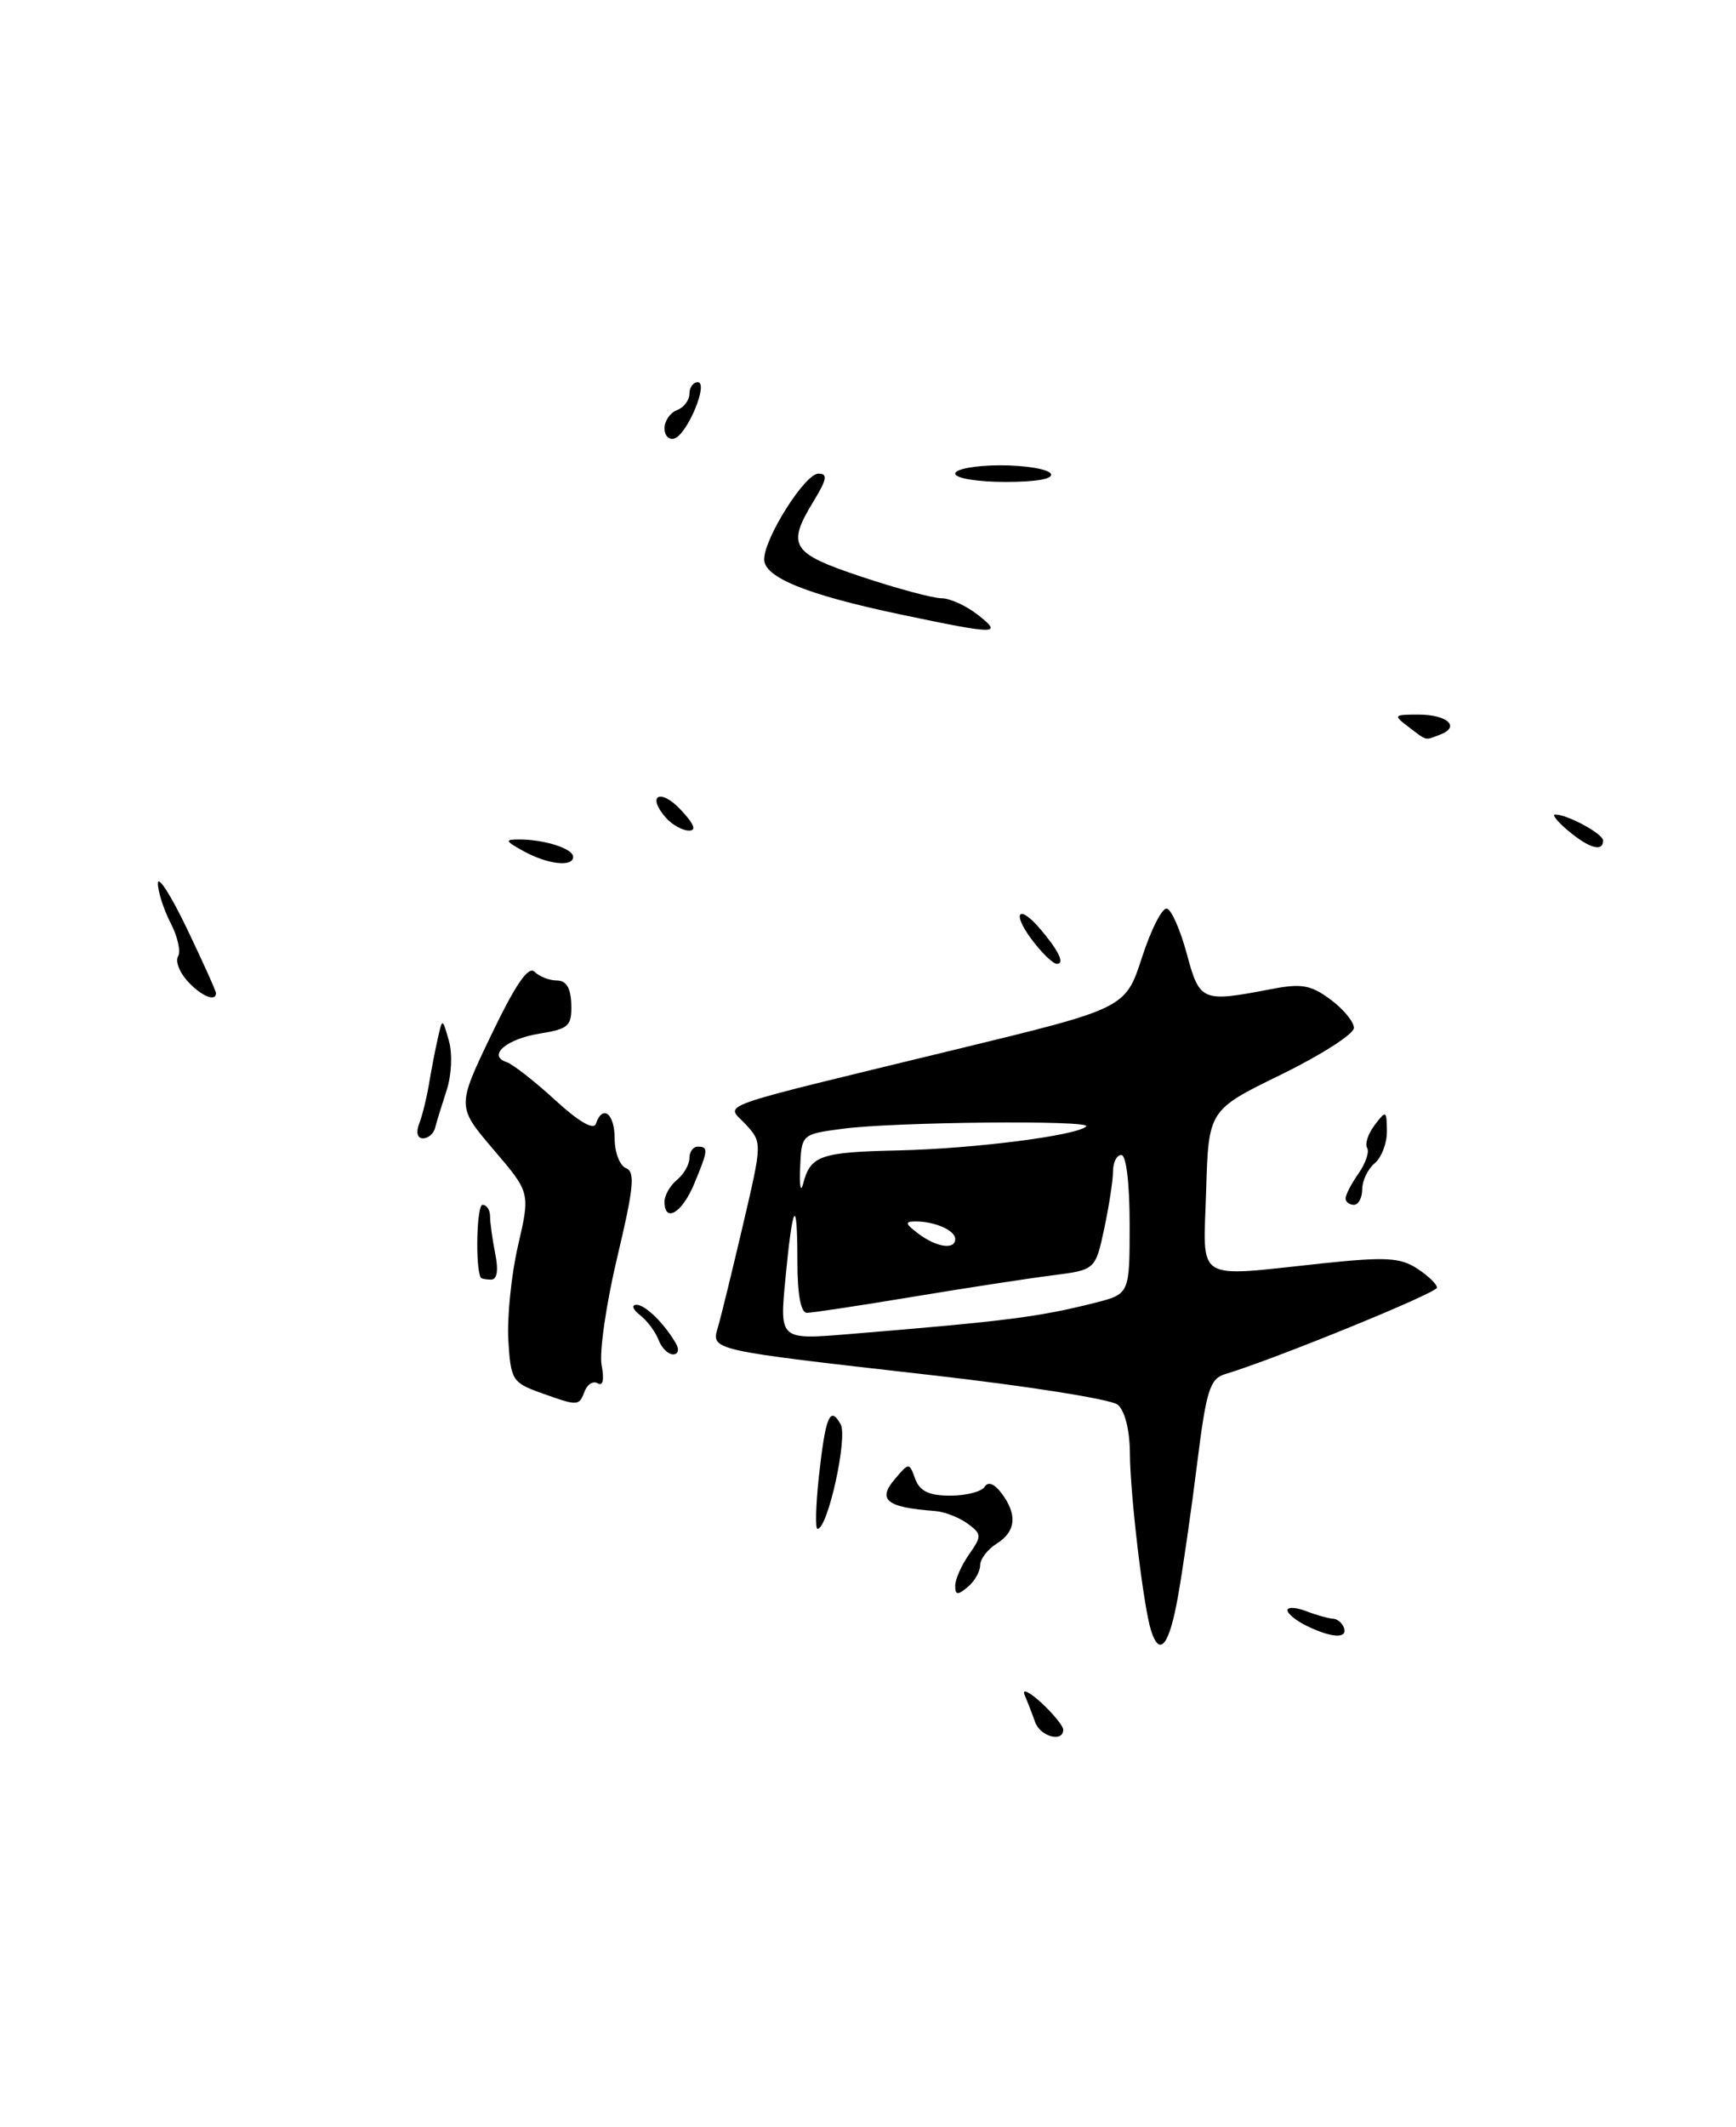 <?xml version="1.0" encoding="UTF-8" standalone="no"?>
<!DOCTYPE svg PUBLIC "-//W3C//DTD SVG 1.1//EN" "http://www.w3.org/Graphics/SVG/1.1/DTD/svg11.dtd" >
<svg xmlns="http://www.w3.org/2000/svg" xmlns:xlink="http://www.w3.org/1999/xlink" version="1.1" viewBox="0 0 209 256">
 <g >
 <path fill="currentColor"
d=" M 141.84 192.01 C 142.42 188.72 143.46 181.52 144.14 176.02 C 145.22 167.37 145.67 165.93 147.45 165.39 C 153.39 163.61 173.00 155.61 173.00 154.97 C 173.00 154.56 171.93 153.53 170.61 152.67 C 168.60 151.35 166.82 151.25 159.36 152.03 C 143.55 153.70 144.88 154.52 145.21 143.29 C 145.50 133.59 145.50 133.59 154.25 129.32 C 159.06 126.97 163.00 124.44 163.00 123.71 C 163.00 122.98 161.73 121.44 160.18 120.29 C 157.79 118.52 156.68 118.33 152.93 119.06 C 144.71 120.64 144.43 120.53 142.89 114.83 C 142.13 111.99 141.05 109.52 140.50 109.35 C 139.95 109.17 138.60 111.80 137.50 115.18 C 135.50 121.34 135.50 121.34 115.50 126.20 C 84.85 133.65 87.42 132.74 89.78 135.32 C 91.77 137.50 91.77 137.50 89.43 147.50 C 88.14 153.00 86.80 158.49 86.44 159.70 C 85.61 162.52 85.30 162.45 111.82 165.46 C 123.54 166.78 133.78 168.40 134.57 169.06 C 135.42 169.77 136.01 172.11 136.03 174.87 C 136.06 179.93 137.66 193.35 138.57 196.21 C 139.62 199.52 140.78 198.04 141.84 192.01 Z  M 126.50 57.00 C 126.16 56.45 123.43 56.00 120.44 56.00 C 117.45 56.00 115.00 56.45 115.00 57.00 C 115.00 57.56 117.69 58.00 121.06 58.00 C 124.84 58.00 126.89 57.62 126.50 57.00 Z  M 124.62 207.25 C 124.28 206.29 123.71 204.82 123.36 204.00 C 123.01 203.18 123.91 203.59 125.36 204.92 C 126.81 206.26 128.00 207.72 128.00 208.17 C 128.00 209.75 125.23 208.99 124.62 207.25 Z  M 157.25 195.64 C 156.01 195.03 155.00 194.19 155.00 193.79 C 155.00 193.38 156.01 193.43 157.25 193.90 C 158.49 194.38 159.94 194.78 160.47 194.81 C 161.01 194.83 161.61 195.33 161.81 195.93 C 162.25 197.25 160.25 197.12 157.25 195.64 Z  M 115.00 190.84 C 115.00 190.07 115.75 188.38 116.66 187.08 C 118.22 184.85 118.21 184.63 116.47 183.35 C 115.45 182.61 113.69 181.93 112.56 181.85 C 106.69 181.41 105.58 180.51 107.77 177.96 C 109.44 176.00 109.46 176.00 110.19 178.00 C 110.74 179.47 111.85 180.00 114.41 180.00 C 116.32 180.00 118.18 179.52 118.54 178.94 C 118.95 178.27 119.70 178.55 120.56 179.69 C 122.51 182.26 122.32 184.32 120.00 185.77 C 118.90 186.45 118.00 187.63 118.00 188.39 C 118.00 189.14 117.33 190.32 116.50 191.00 C 115.29 192.01 115.00 191.98 115.00 190.84 Z  M 98.58 177.75 C 99.38 170.46 99.93 169.12 101.20 171.40 C 102.09 172.98 99.66 184.00 98.42 184.00 C 98.14 184.00 98.21 181.19 98.58 177.75 Z  M 65.00 167.59 C 61.70 166.40 61.48 166.05 61.20 161.29 C 61.04 158.51 61.56 153.38 62.37 149.89 C 63.84 143.53 63.84 143.53 59.42 138.36 C 55.00 133.18 55.00 133.18 59.15 124.54 C 62.05 118.50 63.61 116.21 64.35 116.95 C 64.93 117.53 66.14 118.00 67.05 118.00 C 68.18 118.00 68.72 118.91 68.78 120.88 C 68.85 123.48 68.47 123.83 64.99 124.39 C 60.97 125.03 58.63 127.04 61.00 127.83 C 61.74 128.08 64.37 130.13 66.83 132.39 C 69.65 134.98 71.47 136.04 71.74 135.25 C 72.55 132.87 74.00 134.01 74.00 137.03 C 74.00 138.70 74.62 140.30 75.37 140.59 C 76.49 141.02 76.30 142.97 74.31 151.31 C 72.98 156.91 72.13 162.76 72.43 164.30 C 72.76 166.02 72.59 166.86 71.98 166.49 C 71.43 166.15 70.72 166.58 70.39 167.44 C 69.69 169.25 69.62 169.25 65.00 167.59 Z  M 79.28 161.25 C 78.92 160.29 77.92 158.95 77.06 158.28 C 76.20 157.61 75.99 157.05 76.60 157.03 C 77.67 157.00 80.01 159.29 81.41 161.75 C 81.80 162.44 81.63 163.00 81.03 163.00 C 80.43 163.00 79.64 162.21 79.28 161.25 Z  M 57.87 153.75 C 57.21 152.46 57.39 145.00 58.09 145.00 C 58.59 145.00 59.00 145.62 59.00 146.38 C 59.00 147.13 59.28 149.16 59.62 150.88 C 60.03 152.89 59.85 154.00 59.12 154.00 C 58.51 154.00 57.94 153.89 57.87 153.75 Z  M 80.00 144.62 C 80.00 143.86 80.67 142.68 81.50 142.00 C 82.33 141.32 83.00 140.14 83.00 139.38 C 83.00 138.62 83.45 138.00 84.00 138.00 C 85.31 138.00 85.27 138.42 83.55 142.53 C 82.11 145.99 80.00 147.23 80.00 144.62 Z  M 162.00 144.22 C 162.00 143.79 162.70 142.44 163.56 141.22 C 164.41 140.00 164.88 138.61 164.59 138.15 C 164.30 137.68 164.71 136.44 165.50 135.40 C 166.87 133.59 166.94 133.63 166.97 136.13 C 166.99 137.57 166.32 139.32 165.50 140.00 C 164.68 140.68 164.00 142.09 164.00 143.12 C 164.00 144.16 163.55 145.00 163.00 145.00 C 162.45 145.00 162.00 144.65 162.00 144.22 Z  M 50.46 135.25 C 50.84 134.29 51.36 132.15 51.64 130.50 C 51.91 128.85 52.39 126.38 52.70 125.00 C 53.26 122.50 53.26 122.50 54.04 125.25 C 54.49 126.81 54.37 129.40 53.76 131.25 C 53.18 133.04 52.55 135.06 52.38 135.75 C 52.21 136.44 51.55 137.00 50.92 137.00 C 50.25 137.00 50.06 136.29 50.46 135.25 Z  M 22.56 118.06 C 21.59 117.00 21.09 115.66 21.44 115.09 C 21.79 114.52 21.39 112.72 20.54 111.08 C 19.69 109.44 19.01 107.29 19.01 106.30 C 19.02 105.31 20.59 107.77 22.51 111.77 C 24.43 115.77 26.00 119.26 26.00 119.52 C 26.00 120.63 24.18 119.86 22.56 118.06 Z  M 124.16 113.00 C 121.80 109.82 122.65 108.79 125.19 111.75 C 127.43 114.36 128.23 116.00 127.25 116.00 C 126.77 116.00 125.38 114.65 124.16 113.00 Z  M 63.00 102.42 C 60.80 101.20 60.74 101.03 62.50 101.03 C 65.56 101.03 69.00 102.13 69.00 103.12 C 69.00 104.39 65.91 104.03 63.00 102.42 Z  M 188.86 100.03 C 187.56 98.95 186.82 98.05 187.20 98.03 C 188.60 97.97 193.00 100.34 193.00 101.16 C 193.00 102.56 191.35 102.11 188.86 100.03 Z  M 80.18 98.43 C 77.81 95.74 79.47 94.81 81.94 97.44 C 83.57 99.17 83.89 99.99 82.92 99.96 C 82.14 99.94 80.91 99.25 80.18 98.43 Z  M 169.56 87.47 C 167.72 86.08 167.78 86.00 170.75 86.00 C 174.23 86.00 175.85 87.46 173.41 88.40 C 171.49 89.13 171.88 89.23 169.56 87.47 Z  M 108.42 73.95 C 97.19 71.59 92.00 69.50 92.00 67.32 C 92.00 64.77 96.91 57.00 98.53 57.00 C 99.67 57.00 99.56 57.67 97.99 60.25 C 94.66 65.71 95.20 66.57 103.75 69.42 C 108.02 70.84 112.33 72.00 113.35 72.00 C 114.36 72.00 116.33 72.90 117.73 74.00 C 120.78 76.40 120.08 76.40 108.42 73.95 Z  M 80.00 51.55 C 80.00 50.66 80.67 49.68 81.50 49.36 C 82.33 49.05 83.00 48.16 83.00 47.39 C 83.00 46.63 83.45 46.00 84.00 46.00 C 85.35 46.00 82.77 52.24 81.20 52.77 C 80.54 52.99 80.00 52.44 80.00 51.55 Z  M 94.56 153.87 C 95.44 144.63 96.00 143.83 96.00 151.83 C 96.00 155.78 96.41 158.00 97.14 158.00 C 97.77 158.00 103.50 157.13 109.89 156.07 C 116.28 155.01 123.83 153.85 126.69 153.49 C 131.87 152.83 131.87 152.83 132.94 147.87 C 133.52 145.14 134.00 142.02 134.00 140.95 C 134.00 139.88 134.45 139.00 135.00 139.00 C 135.59 139.00 136.00 142.46 136.00 147.37 C 136.00 155.74 136.00 155.74 131.75 156.81 C 125.02 158.51 121.04 159.01 102.18 160.56 C 93.85 161.25 93.85 161.25 94.56 153.87 Z  M 110.56 148.47 C 108.96 147.26 108.90 147.00 110.23 147.00 C 112.56 147.00 115.00 148.08 115.00 149.11 C 115.00 150.45 112.75 150.12 110.56 148.47 Z  M 96.33 140.50 C 96.50 136.50 96.50 136.50 101.50 135.84 C 107.69 135.02 131.54 134.79 130.77 135.56 C 129.67 136.66 117.34 138.24 108.22 138.45 C 98.70 138.66 97.57 139.06 96.68 142.50 C 96.39 143.60 96.23 142.70 96.33 140.50 Z "/>
</g>
</svg>